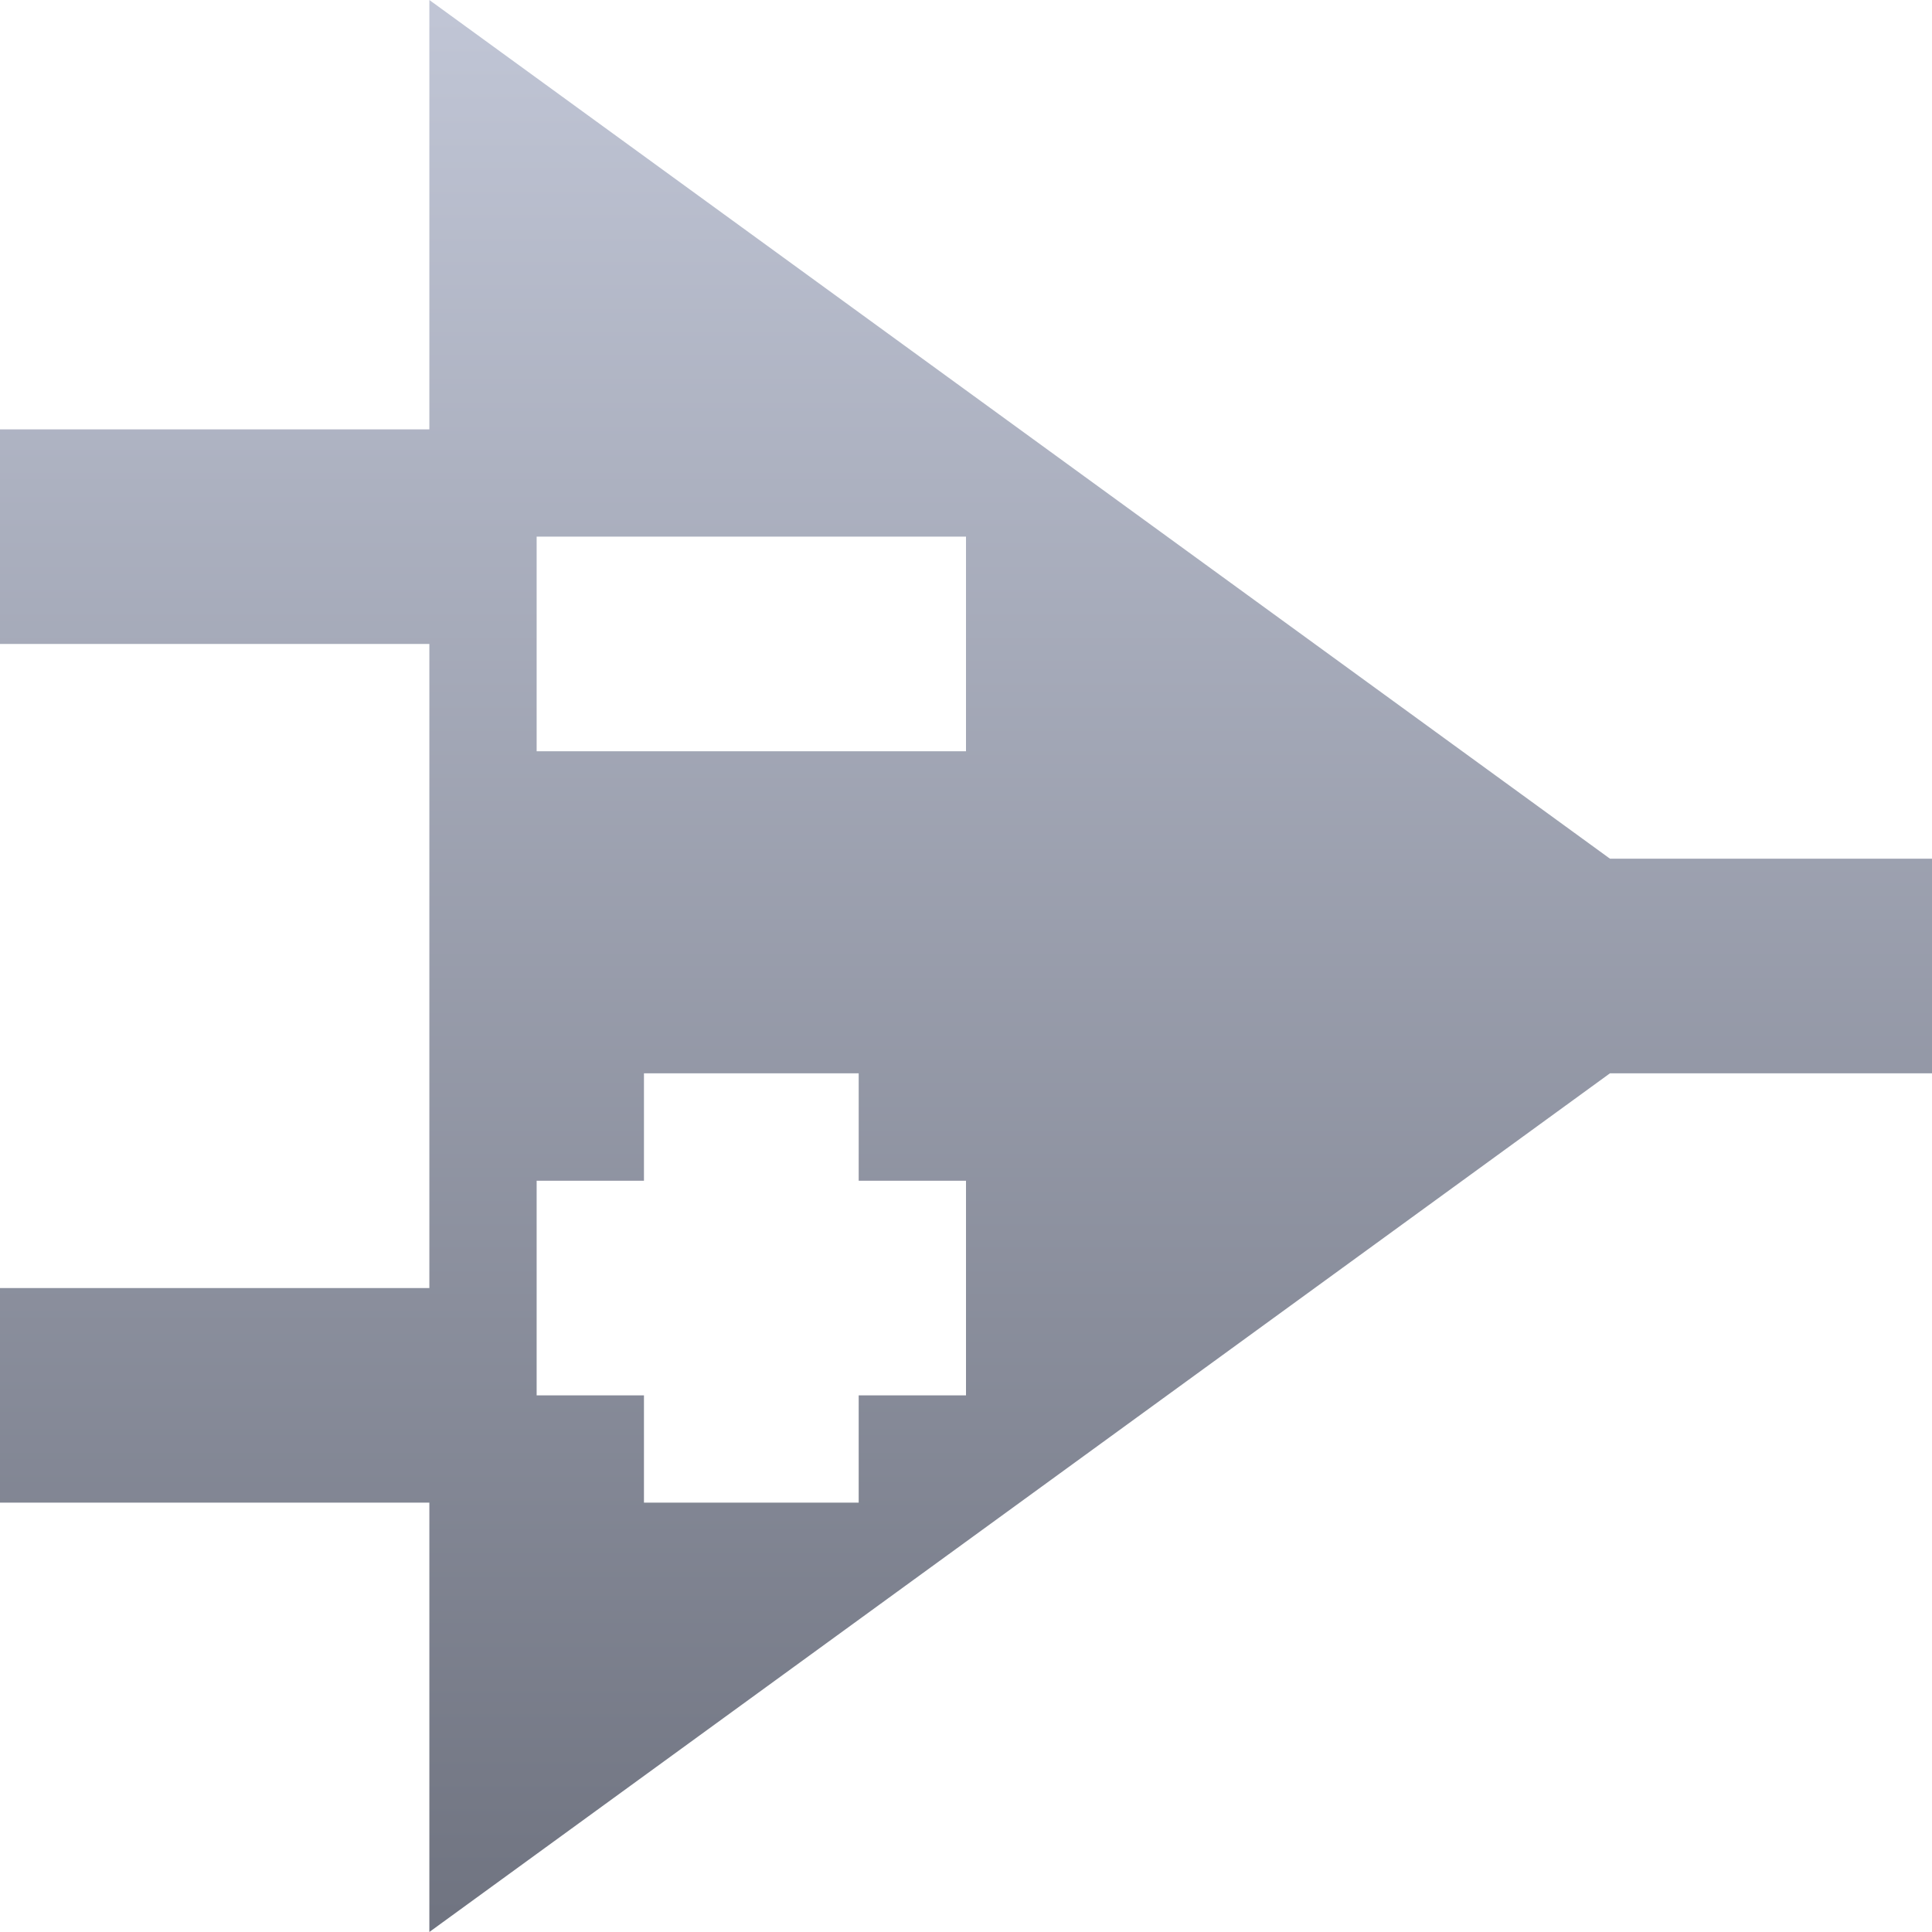 <svg xmlns="http://www.w3.org/2000/svg" xmlns:xlink="http://www.w3.org/1999/xlink" width="64" height="64" viewBox="0 0 64 64" version="1.1"><defs><linearGradient id="linear0" gradientUnits="userSpaceOnUse" x1="0" y1="0" x2="0" y2="1" gradientTransform="matrix(64,0,0,64,0,0)"><stop offset="0" style="stop-color:#c1c6d6;stop-opacity:1;"/><stop offset="1" style="stop-color:#6f7380;stop-opacity:1;"/></linearGradient></defs><g id="surface1"><path style=" stroke:none;fill-rule:nonzero;fill:url(#linear0);" d="M 14.223 0 L 14.223 14.223 L 0 14.223 L 0 21.332 L 14.223 21.332 L 14.223 42.668 L 0 42.668 L 0 49.777 L 14.223 49.777 L 14.223 64 L 53.332 35.555 L 64 35.555 L 64 28.445 L 53.332 28.445 Z M 17.777 17.777 L 32 17.777 L 32 24.887 L 17.777 24.887 Z M 21.332 35.555 L 28.445 35.555 L 28.445 39.113 L 32 39.113 L 32 46.223 L 28.445 46.223 L 28.445 49.777 L 21.332 49.777 L 21.332 46.223 L 17.777 46.223 L 17.777 39.113 L 21.332 39.113 Z M 21.332 35.555 "/></g></svg>
